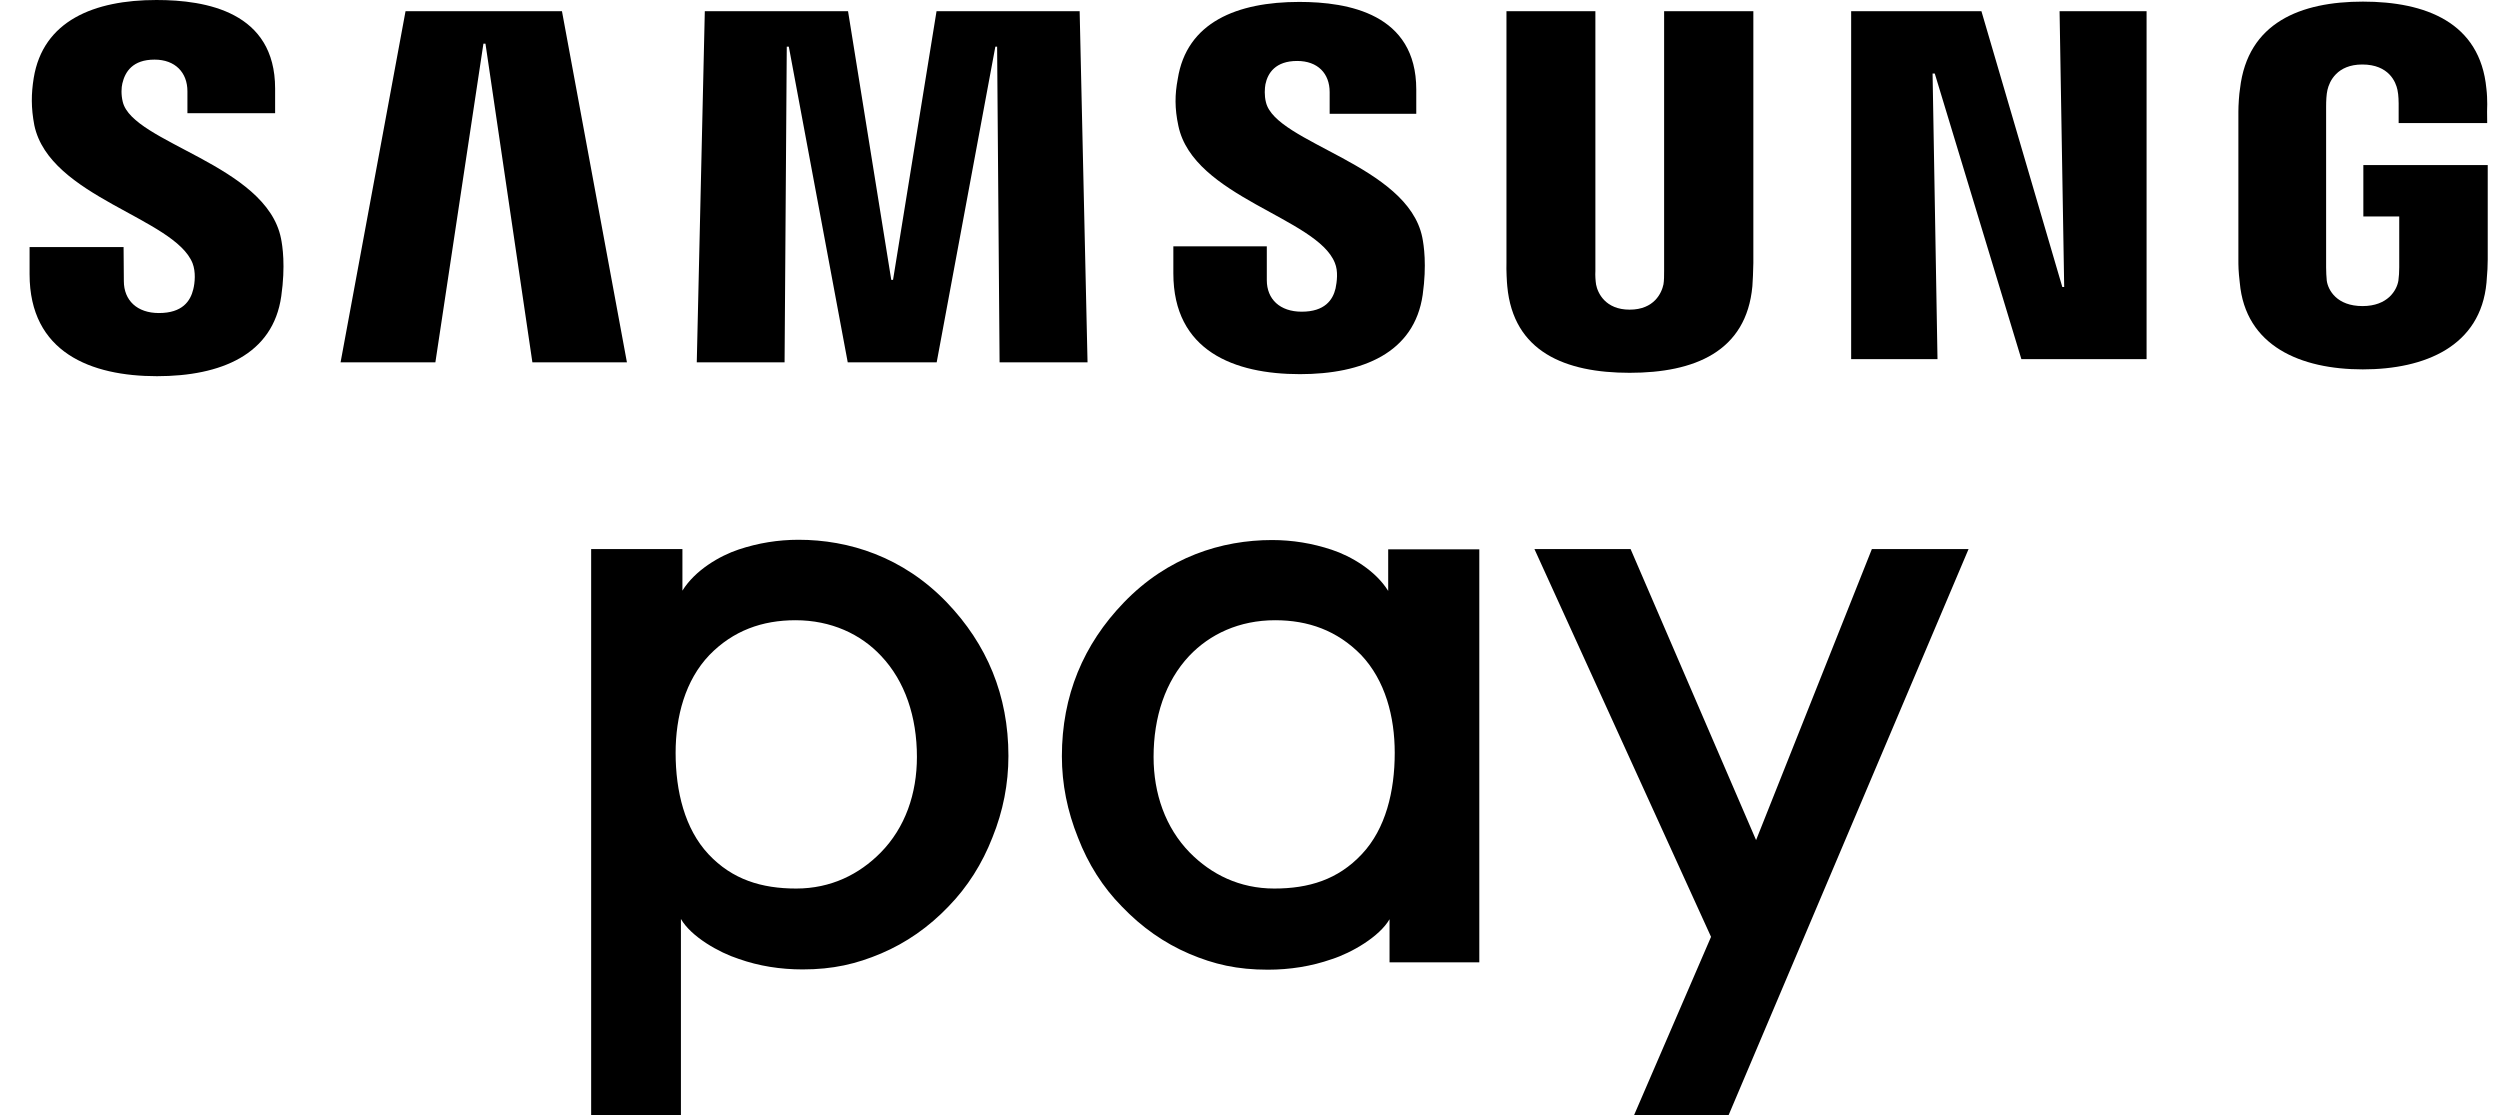 <svg width="65" height="29" viewBox="0 0 65 29" fill="none" xmlns="http://www.w3.org/2000/svg">
<g clip-path="url(#clip0)">
<path d="M15.37 29V14.275H17.743V15.357C18.069 14.828 18.708 14.452 19.208 14.286C19.711 14.119 20.229 14.034 20.761 14.034C22.073 14.034 23.474 14.477 24.613 15.658C25.662 16.75 26.219 18.08 26.219 19.655C26.219 20.378 26.081 21.088 25.804 21.772C25.538 22.457 25.155 23.06 24.666 23.563C24.148 24.106 23.559 24.514 22.91 24.79C22.265 25.063 21.658 25.205 20.867 25.205C20.289 25.205 19.733 25.117 19.208 24.932C18.69 24.765 17.966 24.351 17.704 23.893V28.997H15.37V29ZM20.683 16.126C19.818 16.126 19.062 16.396 18.445 17.03C17.814 17.69 17.566 18.634 17.566 19.573C17.566 20.573 17.803 21.549 18.42 22.209C19.041 22.872 19.807 23.102 20.701 23.102C21.605 23.102 22.339 22.733 22.896 22.169C23.538 21.517 23.84 20.634 23.84 19.68C23.84 18.637 23.531 17.711 22.91 17.055C22.382 16.488 21.609 16.126 20.683 16.126Z" fill="black"/>
<path d="M42.483 29L44.487 24.358L39.895 14.275H42.395L45.658 21.843L48.669 14.275H51.183L44.941 29H42.483Z" fill="black"/>
<path d="M36.128 25.014V23.9C35.866 24.354 35.142 24.773 34.624 24.939C34.096 25.124 33.536 25.212 32.965 25.212C32.17 25.212 31.567 25.074 30.918 24.797C30.273 24.521 29.684 24.109 29.166 23.567C28.673 23.067 28.29 22.46 28.028 21.779C27.751 21.091 27.609 20.386 27.609 19.662C27.609 18.087 28.166 16.757 29.22 15.665C30.361 14.48 31.762 14.041 33.075 14.041C33.603 14.041 34.121 14.126 34.624 14.293C35.128 14.459 35.766 14.835 36.093 15.364V14.282H38.462V25.021H36.128V25.014ZM30.918 17.055C30.298 17.715 29.993 18.641 29.993 19.68C29.993 20.63 30.298 21.517 30.936 22.169C31.493 22.733 32.227 23.102 33.131 23.102C34.025 23.102 34.788 22.872 35.408 22.208C36.029 21.549 36.263 20.573 36.263 19.573C36.263 18.634 36.018 17.694 35.391 17.03C34.766 16.392 34.014 16.126 33.153 16.126C32.22 16.126 31.454 16.488 30.918 17.055Z" fill="black"/>
<path d="M53.669 7.462L53.549 0.291H55.811V9.338H52.556L50.304 1.912H50.247L50.375 9.338H48.13V0.291H51.517L53.62 7.462H53.669Z" fill="black"/>
<path d="M12.569 1.135L11.32 9.42H8.855L10.544 0.291H14.611L16.3 9.42H13.842L12.622 1.135H12.569Z" fill="black"/>
<path d="M23.219 7.277L24.35 0.291H28.071L28.276 9.42H25.989L25.925 1.213H25.879L24.354 9.42H22.041L20.509 1.213H20.456L20.399 9.42H18.116L18.325 0.291H22.049L23.173 7.277H23.219Z" fill="black"/>
<path d="M42.37 8.051C43.012 8.051 43.204 7.614 43.25 7.394C43.267 7.295 43.267 7.164 43.267 7.043V0.291H45.587V6.838C45.587 7.008 45.569 7.348 45.562 7.441C45.406 9.146 44.051 9.693 42.37 9.693C40.693 9.693 39.345 9.146 39.189 7.441C39.178 7.348 39.161 7.008 39.168 6.838V0.291H41.48V7.047C41.473 7.164 41.483 7.299 41.498 7.398C41.54 7.618 41.739 8.051 42.37 8.051Z" fill="black"/>
<path d="M5.007 6.845C5.093 7.068 5.068 7.352 5.025 7.522C4.951 7.827 4.745 8.139 4.131 8.139C3.564 8.139 3.22 7.809 3.22 7.309L3.213 6.423H0.769V7.129C0.769 9.168 2.369 9.781 4.082 9.781C5.742 9.781 7.1 9.221 7.313 7.7C7.426 6.909 7.345 6.391 7.306 6.199C6.923 4.281 3.45 3.72 3.192 2.649C3.145 2.461 3.156 2.273 3.181 2.17C3.252 1.865 3.45 1.55 4.018 1.55C4.557 1.55 4.873 1.887 4.873 2.373V2.944H7.153V2.302C7.153 0.309 5.362 0 4.068 0C2.447 0 1.117 0.539 0.876 2.032C0.812 2.436 0.805 2.798 0.893 3.259C1.291 5.128 4.539 5.664 5.007 6.845Z" fill="black"/>
<path d="M34.706 6.834C34.798 7.051 34.759 7.331 34.724 7.501C34.653 7.799 34.444 8.104 33.844 8.104C33.277 8.104 32.937 7.778 32.937 7.285V6.405H30.507V7.107C30.507 9.129 32.096 9.728 33.798 9.728C35.426 9.728 36.774 9.175 36.99 7.664C37.1 6.884 37.019 6.373 36.98 6.175C36.6 4.284 33.167 3.724 32.915 2.66C32.869 2.483 32.883 2.291 32.901 2.192C32.961 1.901 33.16 1.585 33.727 1.585C34.263 1.585 34.571 1.912 34.571 2.394V2.958H36.823V2.327C36.823 0.358 35.054 0.05 33.781 0.05C32.17 0.05 30.851 0.575 30.621 2.057C30.546 2.454 30.539 2.813 30.638 3.274C31.028 5.128 34.242 5.66 34.706 6.834Z" fill="black"/>
<path d="M61.426 7.958C62.082 7.958 62.316 7.547 62.358 7.299C62.373 7.196 62.38 7.065 62.38 6.951V5.628H61.447V4.291H64.681V6.745C64.681 6.916 64.674 7.043 64.649 7.348C64.497 9.001 63.053 9.604 61.433 9.604C59.819 9.604 58.379 9.001 58.234 7.348C58.198 7.043 58.198 6.916 58.198 6.745V2.901C58.198 2.738 58.216 2.447 58.241 2.302C58.439 0.585 59.819 0.042 61.436 0.042C63.057 0.042 64.483 0.578 64.646 2.302C64.681 2.582 64.664 2.901 64.664 2.901L64.667 3.199H62.365V2.688C62.365 2.688 62.365 2.468 62.334 2.337C62.294 2.142 62.117 1.677 61.419 1.677C60.762 1.677 60.564 2.117 60.514 2.337C60.486 2.458 60.479 2.624 60.479 2.773V6.951C60.479 7.068 60.486 7.196 60.496 7.299C60.532 7.547 60.759 7.958 61.426 7.958Z" fill="black"/>
</g>
<defs>
<clipPath id="clip0">
<rect x="0.769" width="63.908" height="29" fill="white"/>
</clipPath>
</defs>
</svg>
